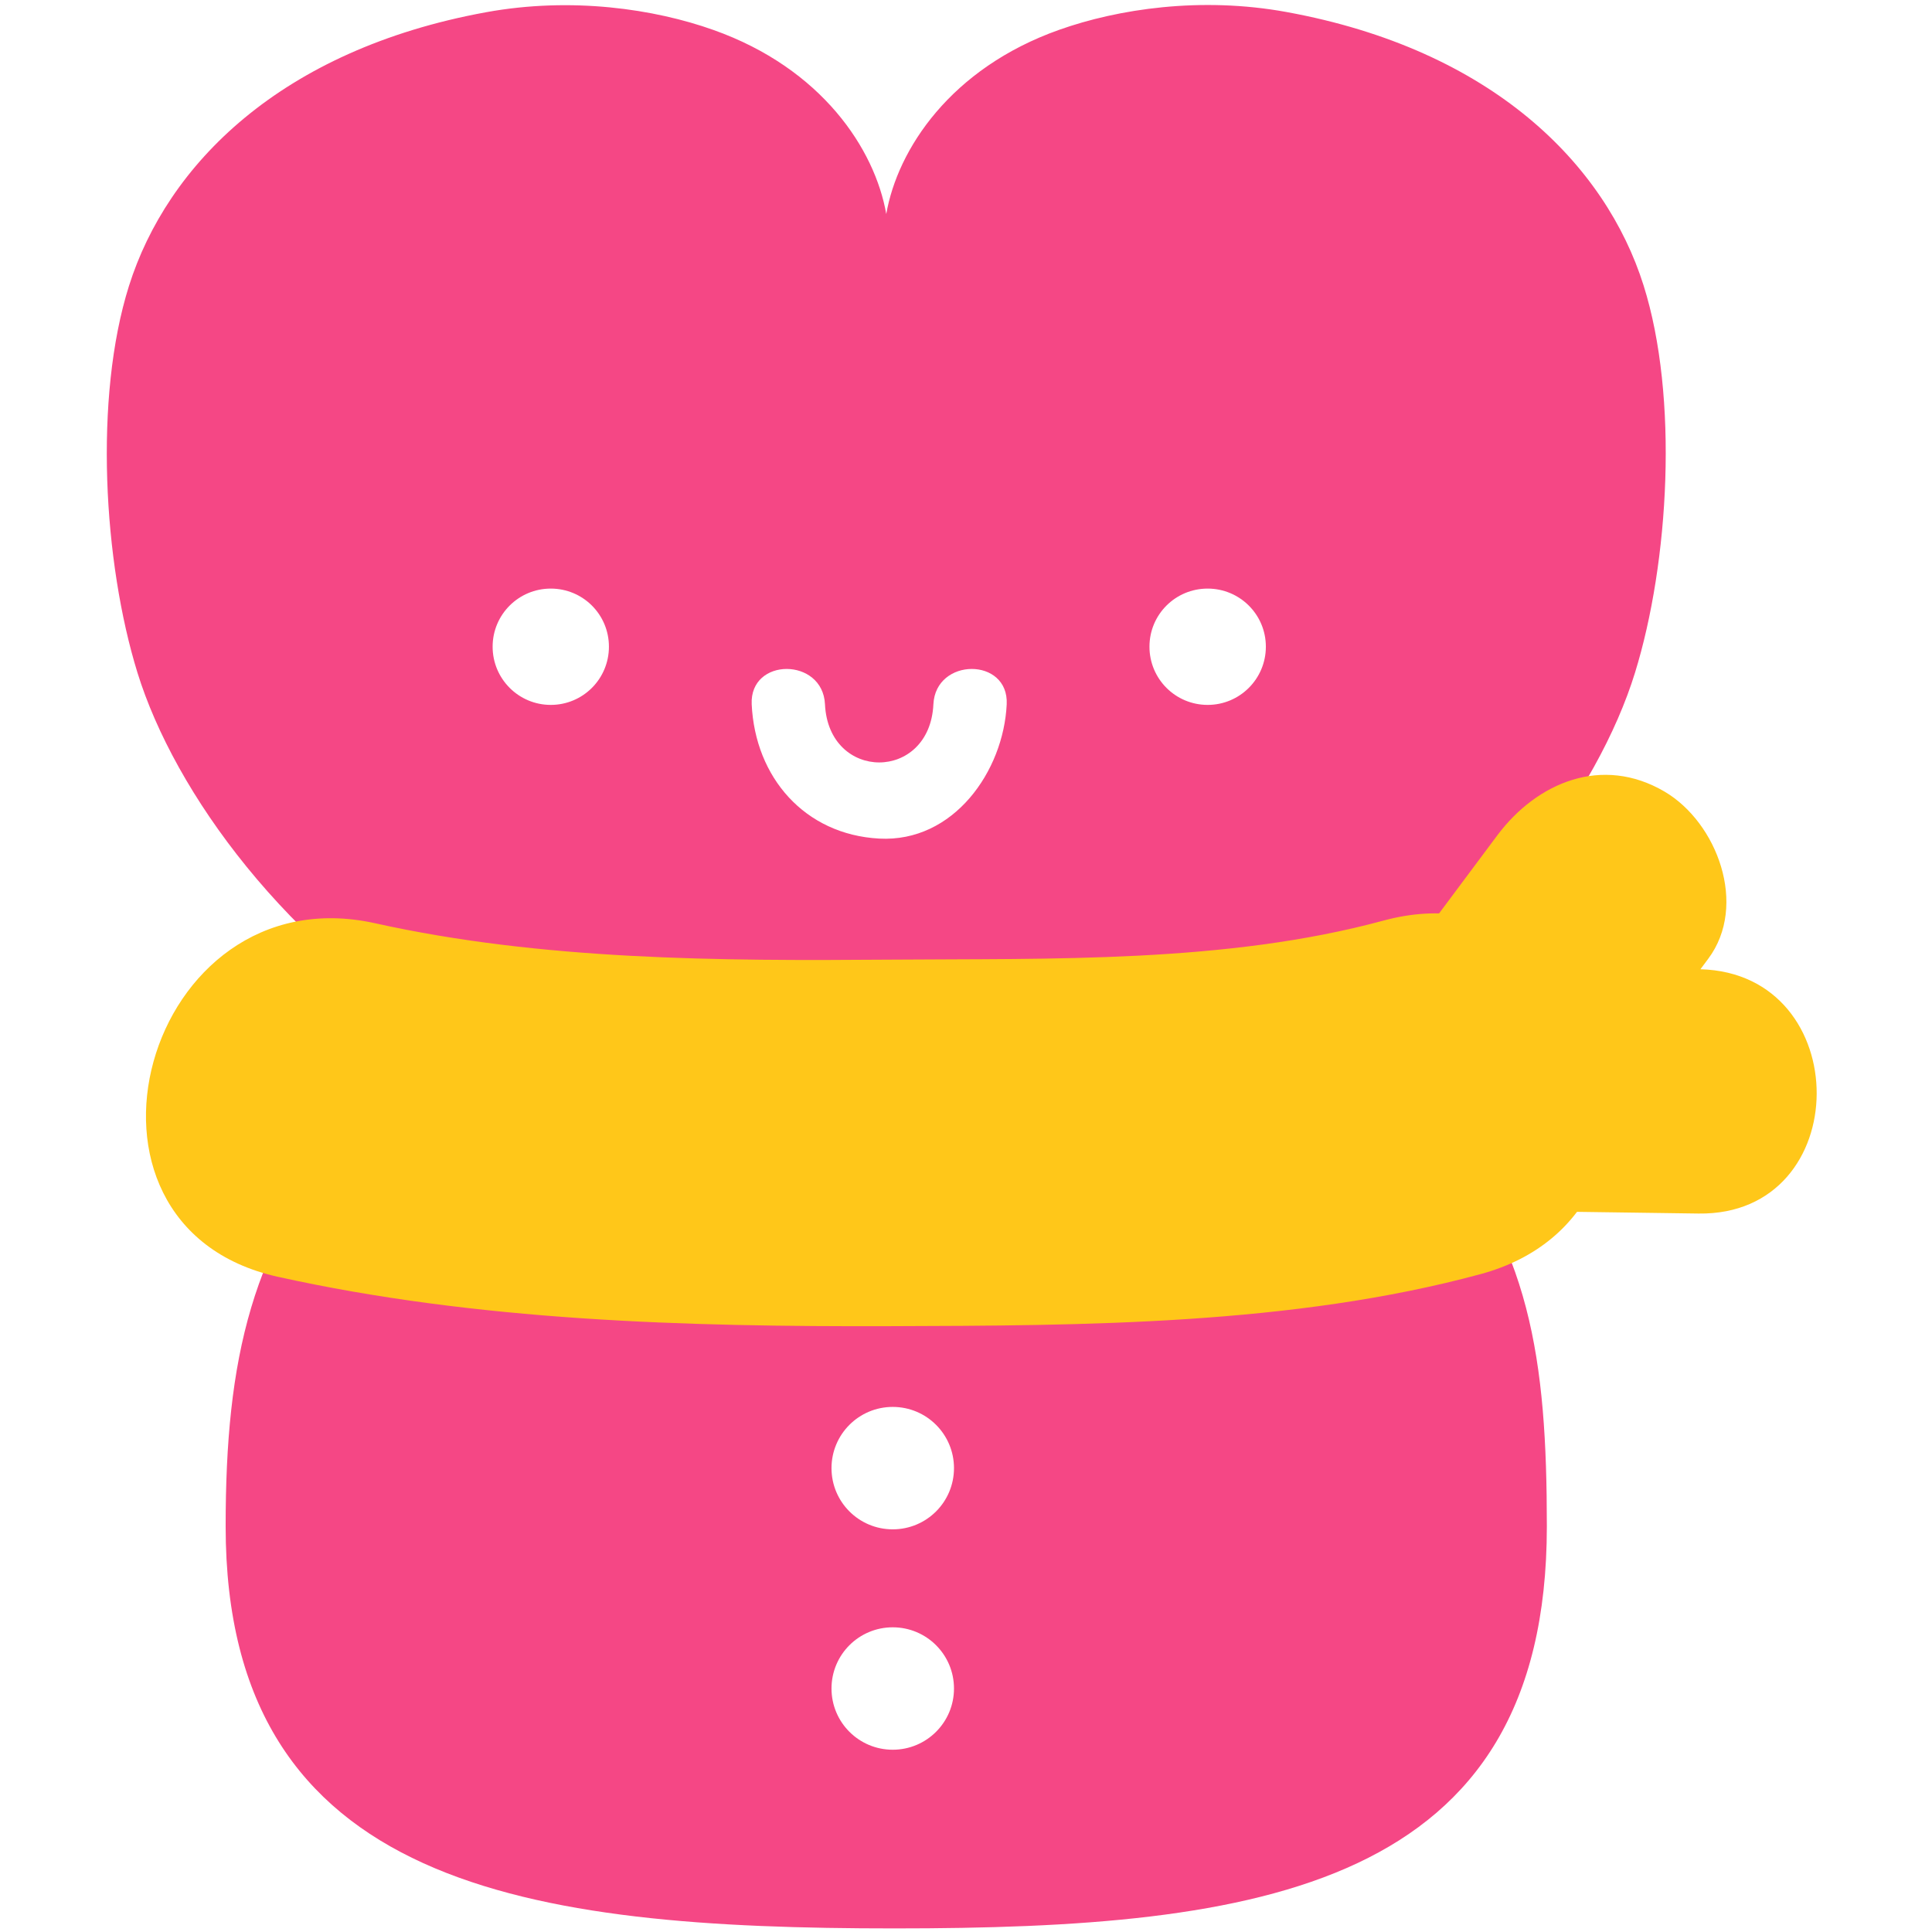 <?xml version="1.0" encoding="iso-8859-1"?>
<!-- Generator: Adobe Illustrator 16.0.0, SVG Export Plug-In . SVG Version: 6.00 Build 0)  -->
<!DOCTYPE svg PUBLIC "-//W3C//DTD SVG 1.1//EN" "http://www.w3.org/Graphics/SVG/1.1/DTD/svg11.dtd">
<svg version="1.1" id="&#x5716;&#x5C64;_1" xmlns="http://www.w3.org/2000/svg" xmlns:xlink="http://www.w3.org/1999/xlink" x="0px"
	 y="0px" width="300px" height="300px" viewBox="0 0 300 300" style="enable-background:new 0 0 300 300;" xml:space="preserve">
<g>
	<path style="fill:#F54785;" d="M253.876,104.478c5.311-17.156,6.803-42.833,1.336-60.167c-5.906-18.739-23.482-36.612-55.45-42.446
		c-13.313-2.431-26.16-0.474-35.301,2.767c-16.855,5.981-25.094,18.549-26.843,28.607c-1.753-10.058-9.988-22.616-26.852-28.593
		c-9.134-3.248-21.976-5.176-35.3-2.745C43.5,7.741,25.931,25.66,20.026,44.4c-5.462,17.326-3.982,42.921,1.326,60.077
		c5.729,18.489,23.072,42.627,49.461,57.965c-5.95,3.364-11.327,7.483-15.841,12.549c-16.006,17.953-19.934,36.188-19.934,62.026
		c0,56.204,47.194,62.426,103.842,62.426c56.659,0,101.313-6.222,101.313-62.426c0-25.839-2.478-44.073-18.485-62.026
		c-4.671-5.236-10.329-9.482-16.66-12.907C231.095,146.73,248.207,122.839,253.876,104.478z M85.523,109.457
		c-4.98,0-9.028-4.037-9.028-9.038s4.047-9.023,9.028-9.023c4.993,0,9.031,4.022,9.031,9.023S90.516,109.457,85.523,109.457z
		 M138.624,271.697c-5.258,0-9.508-4.253-9.508-9.503c0-5.257,4.25-9.506,9.508-9.506s9.511,4.249,9.511,9.506
		C148.135,267.444,143.882,271.697,138.624,271.697z M138.624,237.475c-5.258,0-9.508-4.249-9.508-9.506
		c0-5.248,4.25-9.504,9.508-9.504s9.511,4.256,9.511,9.504C148.135,233.226,143.882,237.475,138.624,237.475z M136.522,130.215
		c-11.57-0.625-19.266-9.504-19.799-20.851c-0.338-7.33,11.043-7.308,11.38,0c0.569,12.036,16.271,12.036,16.834,0
		c0.346-7.308,11.736-7.33,11.383,0C155.833,119.742,148.074,130.841,136.522,130.215z M187.522,109.457
		c-4.997,0-9.034-4.037-9.034-9.038s4.037-9.023,9.034-9.023c4.988,0,9.04,4.022,9.04,9.023S192.511,109.457,187.522,109.457z"/>
	<path style="fill:#FFC719;" d="M264.042,150.504c0.402-0.536,0.817-1.09,1.216-1.633c6.201-8.304,1.368-21.164-6.797-25.957
		c-9.68-5.674-19.789-1.448-25.964,6.802c-7.37,9.887-14.746,19.77-22.125,29.661c-8.983,12.037,3.302,28.357,16.386,28.545
		c12.338,0.176,24.659,0.339,36.991,0.516C288.131,188.781,288.189,151.157,264.042,150.504z"/>
	<path style="fill:#FFC719;" d="M214.807,142.952c-24.426,6.627-51.54,5.866-76.692,6.062c-26.466,0.203-53.949,0.102-79.865-5.651
		c-35.759-7.937-50.962,46.927-15.135,54.89c30.979,6.868,63.364,7.773,95,7.672c30.13-0.089,62.598-0.162,91.821-8.09
		C265.321,188.23,250.281,133.335,214.807,142.952L214.807,142.952z"/>
</g>
</svg>
